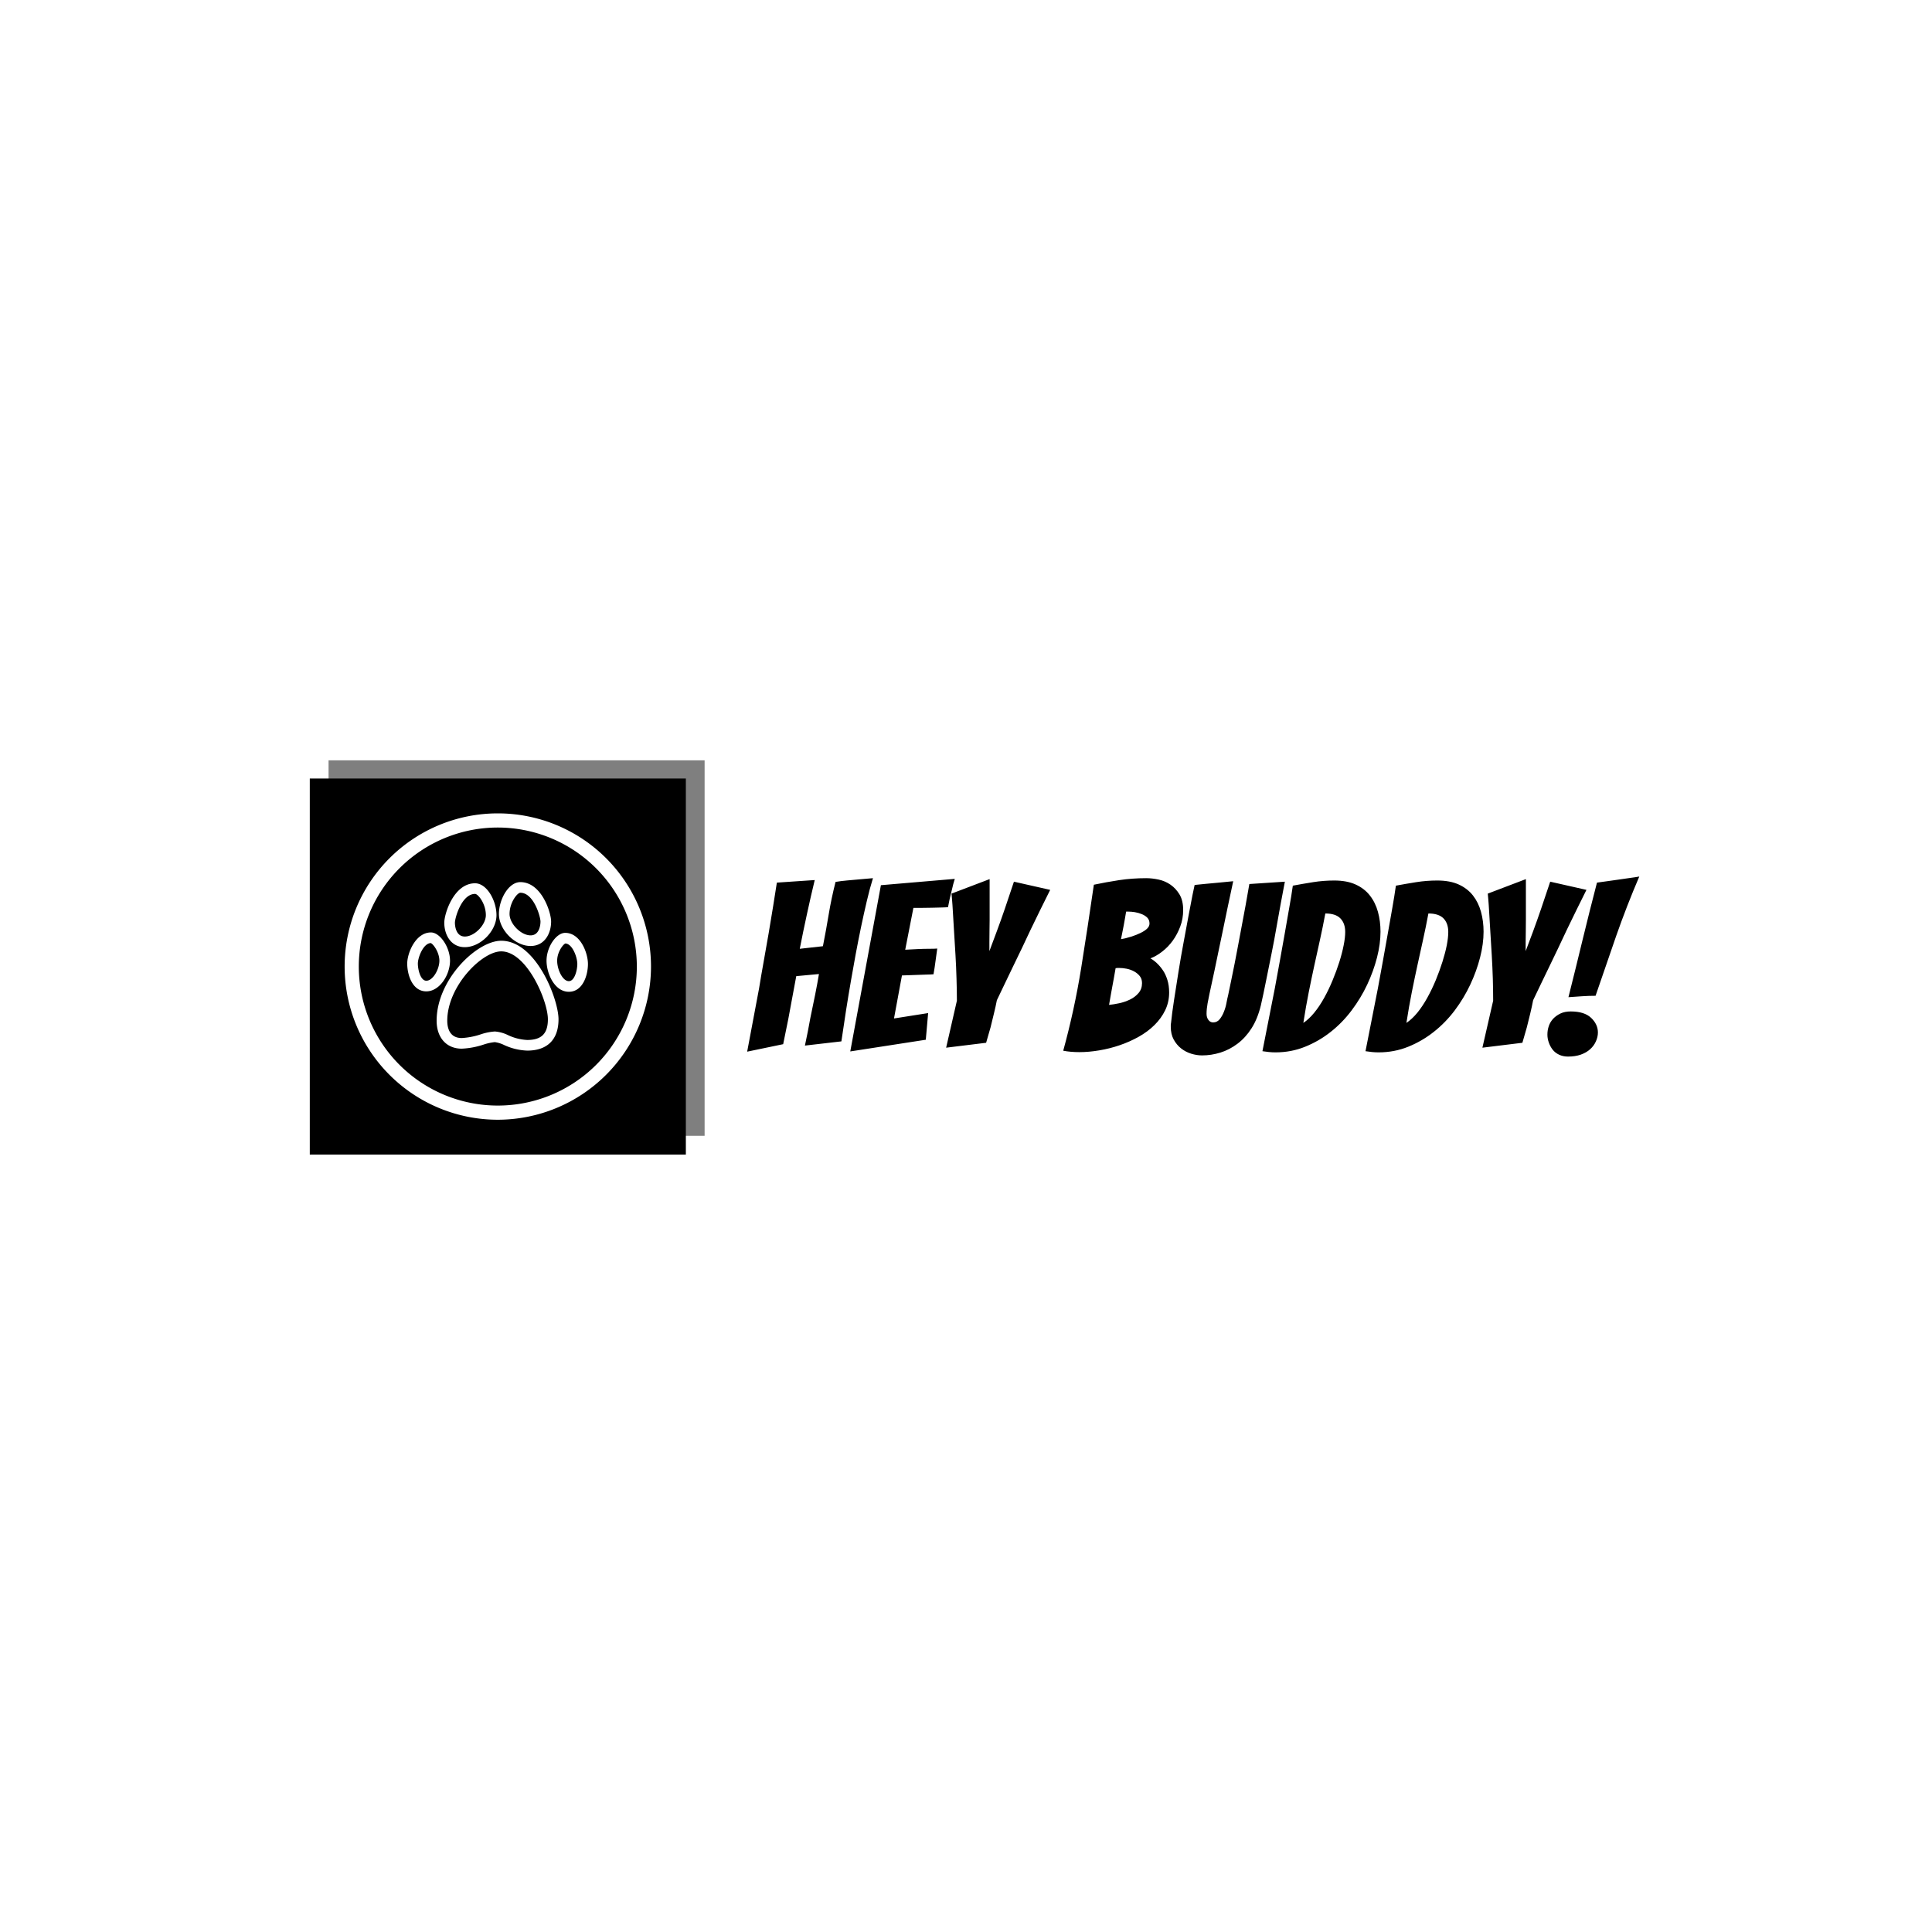 <svg xmlns="http://www.w3.org/2000/svg" version="1.1" xmlns:xlink="http://www.w3.org/1999/xlink" xmlns:svgjs="http://svgjs.dev/svgjs" width="1000" height="1000" viewBox="0 0 1000 1000"><rect width="1000" height="1000" fill="#ffffff"></rect><g transform="matrix(0.7,0,0,0.7,149.576,393.536)"><svg viewBox="0 0 396 121" data-background-color="#ffffff" preserveAspectRatio="xMidYMid meet" height="305" width="1000" xmlns="http://www.w3.org/2000/svg" xmlns:xlink="http://www.w3.org/1999/xlink"><g id="tight-bounds" transform="matrix(1,0,0,1,0.24,-0.162)"><svg viewBox="0 0 395.52 121.325" height="121.325" width="395.52"><g><svg viewBox="0 0 597.705 183.344" height="121.325" width="395.52"><g transform="matrix(1,0,0,1,202.185,51.768)"><svg viewBox="0 0 395.52 79.809" height="79.809" width="395.52"><g><svg viewBox="0 0 395.52 79.809" height="79.809" width="395.52"><g><svg viewBox="0 0 395.52 79.809" height="79.809" width="395.52"><g transform="matrix(1,0,0,1,0,0)"><svg width="395.52" viewBox="0.45 -37.35 190.78 38.5" height="79.809" data-palette-color="#000000"><path d="M8.15-1.5L0.45 0.1Q1.75-6.8 3-13.45L3-13.45Q3.45-16.25 4-19.28 4.55-22.3 5.05-25.25 5.55-28.2 6-30.98 6.45-33.75 6.8-36.05L6.8-36.05 14.9-36.6Q14.05-33.1 13.23-29.3 12.4-25.5 11.7-21.9L11.7-21.9 16.65-22.45Q17.35-26 17.9-29.33 18.45-32.65 19.35-36.2L19.35-36.2Q20.5-36.4 21.9-36.52 23.3-36.65 24.5-36.75 25.7-36.85 26.53-36.93 27.35-37 27.35-37L27.35-37Q26.65-34.75 26.03-32.08 25.4-29.4 24.8-26.53 24.2-23.65 23.65-20.7 23.1-17.75 22.65-15.1L22.65-15.1Q21.55-8.75 20.6-2.1L20.6-2.1 12.8-1.2Q13.45-4.2 13.95-7.05L13.95-7.05Q14.45-9.45 14.98-12.05 15.5-14.65 15.8-16.5L15.8-16.5 10.95-16.05Q10.6-14.15 10.13-11.65 9.65-9.15 9.25-6.9L9.25-6.9Q8.7-4.2 8.15-1.5L8.15-1.5ZM38.65-2.45L22.5 0.05 29.05-35.5 44.85-36.85Q44.5-35.75 44.25-34.6L44.25-34.6Q44-33.65 43.77-32.63 43.55-31.6 43.4-30.8L43.4-30.8Q42.9-30.75 41.97-30.73 41.05-30.7 40-30.68 38.95-30.65 37.87-30.65 36.8-30.65 36-30.65L36-30.65 34.25-21.7Q35.8-21.8 37.15-21.85L37.15-21.85Q38.25-21.9 39.4-21.9 40.55-21.9 41.1-21.95L41.1-21.95Q40.9-20.55 40.72-19.2 40.55-17.85 40.3-16.45L40.3-16.45Q39.8-16.4 38.67-16.38 37.55-16.35 36.4-16.3L36.4-16.3Q35.1-16.25 33.55-16.2L33.55-16.2 31.85-7 39.15-8.15 38.65-2.45ZM51.55-1.8L43-0.75 45.3-10.8Q45.3-12.95 45.22-15.48 45.15-18 45-20.55 44.85-23.1 44.7-25.48 44.55-27.85 44.45-29.68 44.35-31.5 44.25-32.6 44.15-33.7 44.15-33.7L44.15-33.7 52.3-36.8 52.3-30.7Q52.3-29.45 52.3-28.15 52.3-26.85 52.27-25.6 52.25-24.35 52.25-23.25 52.25-22.15 52.25-21.4L52.25-21.4Q52.9-23.1 53.82-25.6 54.75-28.1 55.55-30.45L55.55-30.45Q56.5-33.2 57.5-36.25L57.5-36.25 65.25-34.5Q63.1-30.2 61.05-25.95L61.05-25.95Q60.2-24.1 59.25-22.13 58.3-20.15 57.34-18.18 56.4-16.2 55.5-14.35 54.6-12.5 53.85-10.9L53.85-10.9Q53.6-9.6 53.22-8.05 52.85-6.5 52.5-5.1L52.5-5.1Q52.05-3.45 51.55-1.8L51.55-1.8ZM90.69-12.55Q90.69-10.5 89.84-8.75 88.99-7 87.54-5.58 86.09-4.15 84.17-3.08 82.24-2 80.12-1.28 77.99-0.55 75.77-0.18 73.54 0.2 71.49 0.2L71.49 0.2Q69.64 0.2 68.04-0.1L68.04-0.1Q70.44-8.85 71.87-17.73 73.29-26.6 74.59-35.6L74.59-35.6Q77.19-36.15 79.99-36.58 82.79-37 85.79-37L85.79-37Q87.04-37 88.44-36.7 89.84-36.4 90.99-35.6 92.14-34.8 92.92-33.5 93.69-32.2 93.69-30.2L93.69-30.2Q93.69-28.3 93.06-26.65 92.44-25 91.47-23.65 90.49-22.3 89.24-21.33 87.99-20.35 86.69-19.85L86.69-19.85Q87.34-19.5 88.04-18.85 88.74-18.2 89.34-17.32 89.94-16.45 90.31-15.25 90.69-14.05 90.69-12.55L90.69-12.55ZM79.24-17.75Q79.04-16.55 78.87-15.63 78.69-14.7 78.54-13.85 78.39-13 78.22-12.08 78.04-11.15 77.84-9.9L77.84-9.9Q78.79-10 79.99-10.25 81.19-10.5 82.29-11.03 83.39-11.55 84.14-12.43 84.89-13.3 84.89-14.55L84.89-14.55Q84.89-15.45 84.42-16.05 83.94-16.65 83.22-17.05 82.49-17.45 81.64-17.63 80.79-17.8 80.04-17.8L80.04-17.8Q79.79-17.8 79.62-17.8 79.44-17.8 79.24-17.75L79.24-17.75ZM81.49-29.85Q81.39-29.3 81.27-28.55 81.14-27.8 80.99-26.98 80.84-26.15 80.67-25.35 80.49-24.55 80.39-23.95L80.39-23.95Q81.49-24.15 82.59-24.5 83.69-24.85 84.56-25.28 85.44-25.7 85.97-26.2 86.49-26.7 86.49-27.3L86.49-27.3Q86.49-28.05 86.04-28.53 85.59-29 84.87-29.3 84.14-29.6 83.37-29.73 82.59-29.85 81.99-29.85L81.99-29.85 81.49-29.85ZM110.29-9.75Q109.59-6.9 108.31-4.9 107.04-2.9 105.31-1.6 103.59-0.3 101.64 0.3 99.69 0.9 97.74 0.9L97.74 0.9Q96.59 0.9 95.39 0.53 94.19 0.15 93.24-0.6 92.29-1.35 91.66-2.5 91.04-3.65 91.04-5.2L91.04-5.2Q91.04-5.4 91.04-5.6 91.04-5.8 91.09-6L91.09-6Q91.29-8.05 91.74-10.95 92.19-13.85 92.69-17 93.19-20.15 93.79-23.33 94.39-26.5 94.86-29.1 95.34-31.7 95.69-33.43 96.04-35.15 96.14-35.55L96.14-35.55Q97.19-35.65 98.64-35.8 100.09-35.95 101.34-36.05L101.34-36.05Q102.89-36.2 104.39-36.35L104.39-36.35Q103.09-30.3 102.09-25.4L102.09-25.4Q101.64-23.3 101.21-21.2 100.79-19.1 100.41-17.35 100.04-15.6 99.76-14.33 99.49-13.05 99.31-12.25 99.14-11.45 98.91-10.23 98.69-9 98.69-8L98.69-8Q98.69-7.2 99.09-6.68 99.49-6.15 100.09-6.15L100.09-6.15Q100.94-6.15 101.49-6.83 102.04-7.5 102.41-8.45 102.79-9.4 102.96-10.38 103.14-11.35 103.29-11.9L103.29-11.9Q103.59-13.35 103.96-15.13 104.34-16.9 104.71-18.82 105.09-20.75 105.46-22.75 105.84-24.75 106.19-26.65L106.19-26.65Q107.04-31.05 107.84-35.75L107.84-35.75 115.44-36.25Q115.44-36.25 115.19-34.95 114.94-33.65 114.54-31.5 114.14-29.35 113.66-26.6 113.19-23.85 112.59-20.88 111.99-17.9 111.41-15.03 110.84-12.15 110.29-9.75L110.29-9.75ZM135.89-25.55Q135.89-22.95 135.14-20.03 134.39-17.1 133.04-14.23 131.69-11.35 129.71-8.72 127.74-6.1 125.24-4.13 122.74-2.15 119.76-0.95 116.79 0.25 113.44 0.25L113.44 0.25Q112.74 0.25 112.04 0.18 111.34 0.1 110.64 0L110.64 0Q111.99-6.9 113.29-13.45L113.29-13.45Q113.79-16.2 114.34-19.18 114.89-22.15 115.39-25.05 115.89-27.95 116.36-30.6 116.84-33.25 117.14-35.4L117.14-35.4Q119.29-35.8 121.49-36.15 123.69-36.5 125.99-36.5L125.99-36.5Q128.69-36.5 130.56-35.65 132.44-34.8 133.61-33.3 134.79-31.8 135.34-29.8 135.89-27.8 135.89-25.55L135.89-25.55ZM124.09-29.45Q123.54-26.5 122.94-23.8 122.34-21.1 121.74-18.35 121.14-15.6 120.54-12.6 119.94-9.6 119.39-6.05L119.39-6.05Q120.59-6.85 121.71-8.22 122.84-9.6 123.84-11.4 124.84-13.2 125.66-15.2 126.49-17.2 127.09-19.1 127.69-21 128.01-22.65 128.34-24.3 128.34-25.5L128.34-25.5Q128.34-27.35 127.31-28.4 126.29-29.45 124.09-29.45L124.09-29.45ZM157.93-25.55Q157.93-22.95 157.18-20.03 156.43-17.1 155.08-14.23 153.73-11.35 151.76-8.72 149.78-6.1 147.28-4.13 144.78-2.15 141.81-0.95 138.83 0.25 135.48 0.25L135.48 0.25Q134.78 0.25 134.08 0.18 133.38 0.1 132.68 0L132.68 0Q134.03-6.9 135.33-13.45L135.33-13.45Q135.83-16.2 136.38-19.18 136.93-22.15 137.43-25.05 137.93-27.95 138.41-30.6 138.88-33.25 139.18-35.4L139.18-35.4Q141.33-35.8 143.53-36.15 145.73-36.5 148.03-36.5L148.03-36.5Q150.73-36.5 152.61-35.65 154.48-34.8 155.66-33.3 156.83-31.8 157.38-29.8 157.93-27.8 157.93-25.55L157.93-25.55ZM146.13-29.45Q145.58-26.5 144.98-23.8 144.38-21.1 143.78-18.35 143.18-15.6 142.58-12.6 141.98-9.6 141.43-6.05L141.43-6.05Q142.63-6.85 143.76-8.22 144.88-9.6 145.88-11.4 146.88-13.2 147.71-15.2 148.53-17.2 149.13-19.1 149.73-21 150.06-22.65 150.38-24.3 150.38-25.5L150.38-25.5Q150.38-27.35 149.36-28.4 148.33-29.45 146.13-29.45L146.13-29.45ZM166.23-1.8L157.68-0.75 159.98-10.8Q159.98-12.95 159.91-15.48 159.83-18 159.68-20.55 159.53-23.1 159.38-25.48 159.23-27.85 159.13-29.68 159.03-31.5 158.93-32.6 158.83-33.7 158.83-33.7L158.83-33.7 166.98-36.8 166.98-30.7Q166.98-29.45 166.98-28.15 166.98-26.85 166.96-25.6 166.93-24.35 166.93-23.25 166.93-22.15 166.93-21.4L166.93-21.4Q167.58-23.1 168.51-25.6 169.43-28.1 170.23-30.45L170.23-30.45Q171.18-33.2 172.18-36.25L172.18-36.25 179.93-34.5Q177.78-30.2 175.73-25.95L175.73-25.95Q174.88-24.1 173.93-22.13 172.98-20.15 172.03-18.18 171.08-16.2 170.18-14.35 169.28-12.5 168.53-10.9L168.53-10.9Q168.28-9.6 167.91-8.05 167.53-6.5 167.18-5.1L167.18-5.1Q166.73-3.45 166.23-1.8L166.23-1.8ZM181.88-11.85Q180.43-11.85 178.98-11.75 177.53-11.65 176.08-11.55L176.08-11.55Q177.63-17.7 179.1-23.8 180.58-29.9 182.18-36.05L182.18-36.05Q183.13-36.2 184.35-36.35 185.58-36.5 186.83-36.7 188.08-36.9 189.25-37.05 190.43-37.2 191.23-37.35L191.23-37.35Q188.53-31.05 186.3-24.68 184.08-18.3 181.88-11.85L181.88-11.85ZM182.38-4Q182.38-3.05 181.95-2.1 181.53-1.15 180.73-0.43 179.93 0.3 178.73 0.73 177.53 1.15 175.98 1.15L175.98 1.15Q174.93 1.15 174.08 0.75 173.23 0.35 172.7-0.33 172.18-1 171.88-1.85 171.58-2.7 171.58-3.55L171.58-3.55Q171.58-4.5 171.88-5.38 172.18-6.25 172.8-6.93 173.43-7.6 174.35-8.05 175.28-8.5 176.58-8.5L176.58-8.5Q179.48-8.5 180.93-7.13 182.38-5.75 182.38-4L182.38-4Z" opacity="1" transform="matrix(1,0,0,1,0,0)" fill="#000000" class="undefined-text-0" data-fill-palette-color="primary" id="text-0"></path></svg></g></svg></g></svg></g></svg></g><g><svg viewBox="0 0 183.344 183.344" height="183.344" width="183.344"><g><svg></svg></g><g id="icon-0"><svg viewBox="0 0 183.344 183.344" height="183.344" width="183.344"><g><rect width="166.708" height="166.708" x="8.318" y="8.318" fill="#000000" data-fill-palette-color="accent"></rect><rect width="166.708" height="166.708" x="16.637" y="1.7763568394002505e-15" fill="#000000" opacity="0.5" data-fill-palette-color="accent"></rect></g><g transform="matrix(1,0,0,1,23.767,23.767)"><svg viewBox="0 0 135.811 135.811" height="135.811" width="135.811"><g><svg xmlns="http://www.w3.org/2000/svg" data-name="Layer 1" viewBox="9.896 9.896 80.209 80.209" x="0" y="0" height="135.811" width="135.811" class="icon-ju-0" data-fill-palette-color="background" id="ju-0"><path d="M50 90.104A40.104 40.104 0 1 1 90.104 50 40.15 40.15 0 0 1 50 90.104Zm0-76.5A36.396 36.396 0 1 0 86.396 50 36.437 36.437 0 0 0 50 13.604Zm7.696 58.402a15.656 15.656 0 0 1-6.067-1.473 8.206 8.206 0 0 0-2.41-0.749 13.604 13.604 0 0 0-2.967 0.654A21.074 21.074 0 0 1 40.56 71.499c-3.997 0-6.58-2.873-6.58-7.318 0-10.796 10.548-20.937 16.907-20.937 9.11 0 15.005 15.278 15.005 20.566C65.892 69.095 62.981 72.006 57.696 72.006ZM49.219 67.001a9.501 9.501 0 0 1 3.457 0.954 13.201 13.201 0 0 0 5.02 1.268c3.744 0 5.413-1.669 5.413-5.413 0-4.871-5.551-17.782-12.222-17.783-5.063 0-14.124 9.15-14.124 18.154 0 1.693 0.493 4.535 3.797 4.535a18.991 18.991 0 0 0 4.927-0.954A14.642 14.642 0 0 1 49.219 67.001ZM68.589 56.605c-3.757 0-5.835-4.813-5.835-8.139 0-3.541 2.511-7.286 4.885-7.286 3.966 0 5.956 5.227 5.956 8.152C73.595 52.256 72.262 56.605 68.589 56.605ZM67.682 43.964c-0.561 0.194-2.145 2.199-2.145 4.502 0 2.361 1.437 5.356 3.052 5.356 1.552 0 2.223-2.974 2.223-4.49C70.812 47.508 69.493 44.018 67.682 43.964Zm-9.104 0.654c-4.106 0-8.29-4.231-8.29-8.385 0-3.777 2.501-8.339 5.607-8.338 5.548 0 8.061 7.924 8.06 10.33C63.955 41.304 62.273 44.618 58.578 44.618ZM55.895 30.678c-0.773 0-2.823 2.523-2.823 5.555 0 2.565 2.985 5.602 5.506 5.602s2.594-3.241 2.594-3.61C61.172 36.95 59.401 30.678 55.895 30.678ZM31.283 56.496c-3.67 0-5.002-4.35-5.002-7.273 0-2.767 2.192-8.152 6.21-8.153 2.38 0 4.993 3.87 4.994 7.396C37.485 52.18 34.776 56.496 31.283 56.496Zm1.162-12.642c-1.956 0.059-3.381 3.779-3.381 5.369 0 1.517 0.67 4.49 2.219 4.49 1.729 0 3.419-3.005 3.418-5.247C34.702 46.281 33.104 44.084 32.445 43.854Zm8.914 1.069c-3.693 0-5.376-3.314-5.376-6.394 0-2.406 2.513-10.33 8.059-10.33 3.106 0 5.607 4.562 5.608 8.339C49.65 40.691 45.465 44.923 41.359 44.923Zm2.683-13.941c-3.505 0-5.276 6.272-5.276 7.547 0 0.369 0.072 3.61 2.593 3.611 2.522 0 5.508-3.036 5.508-5.602C46.867 33.506 44.816 30.982 44.042 30.982Z" fill="#ffffff" data-fill-palette-color="background"></path></svg></g></svg></g></svg></g></svg></g></svg></g><defs></defs></svg><rect width="395.52" height="121.325" fill="none" stroke="none" visibility="hidden"></rect></g></svg></g></svg>
